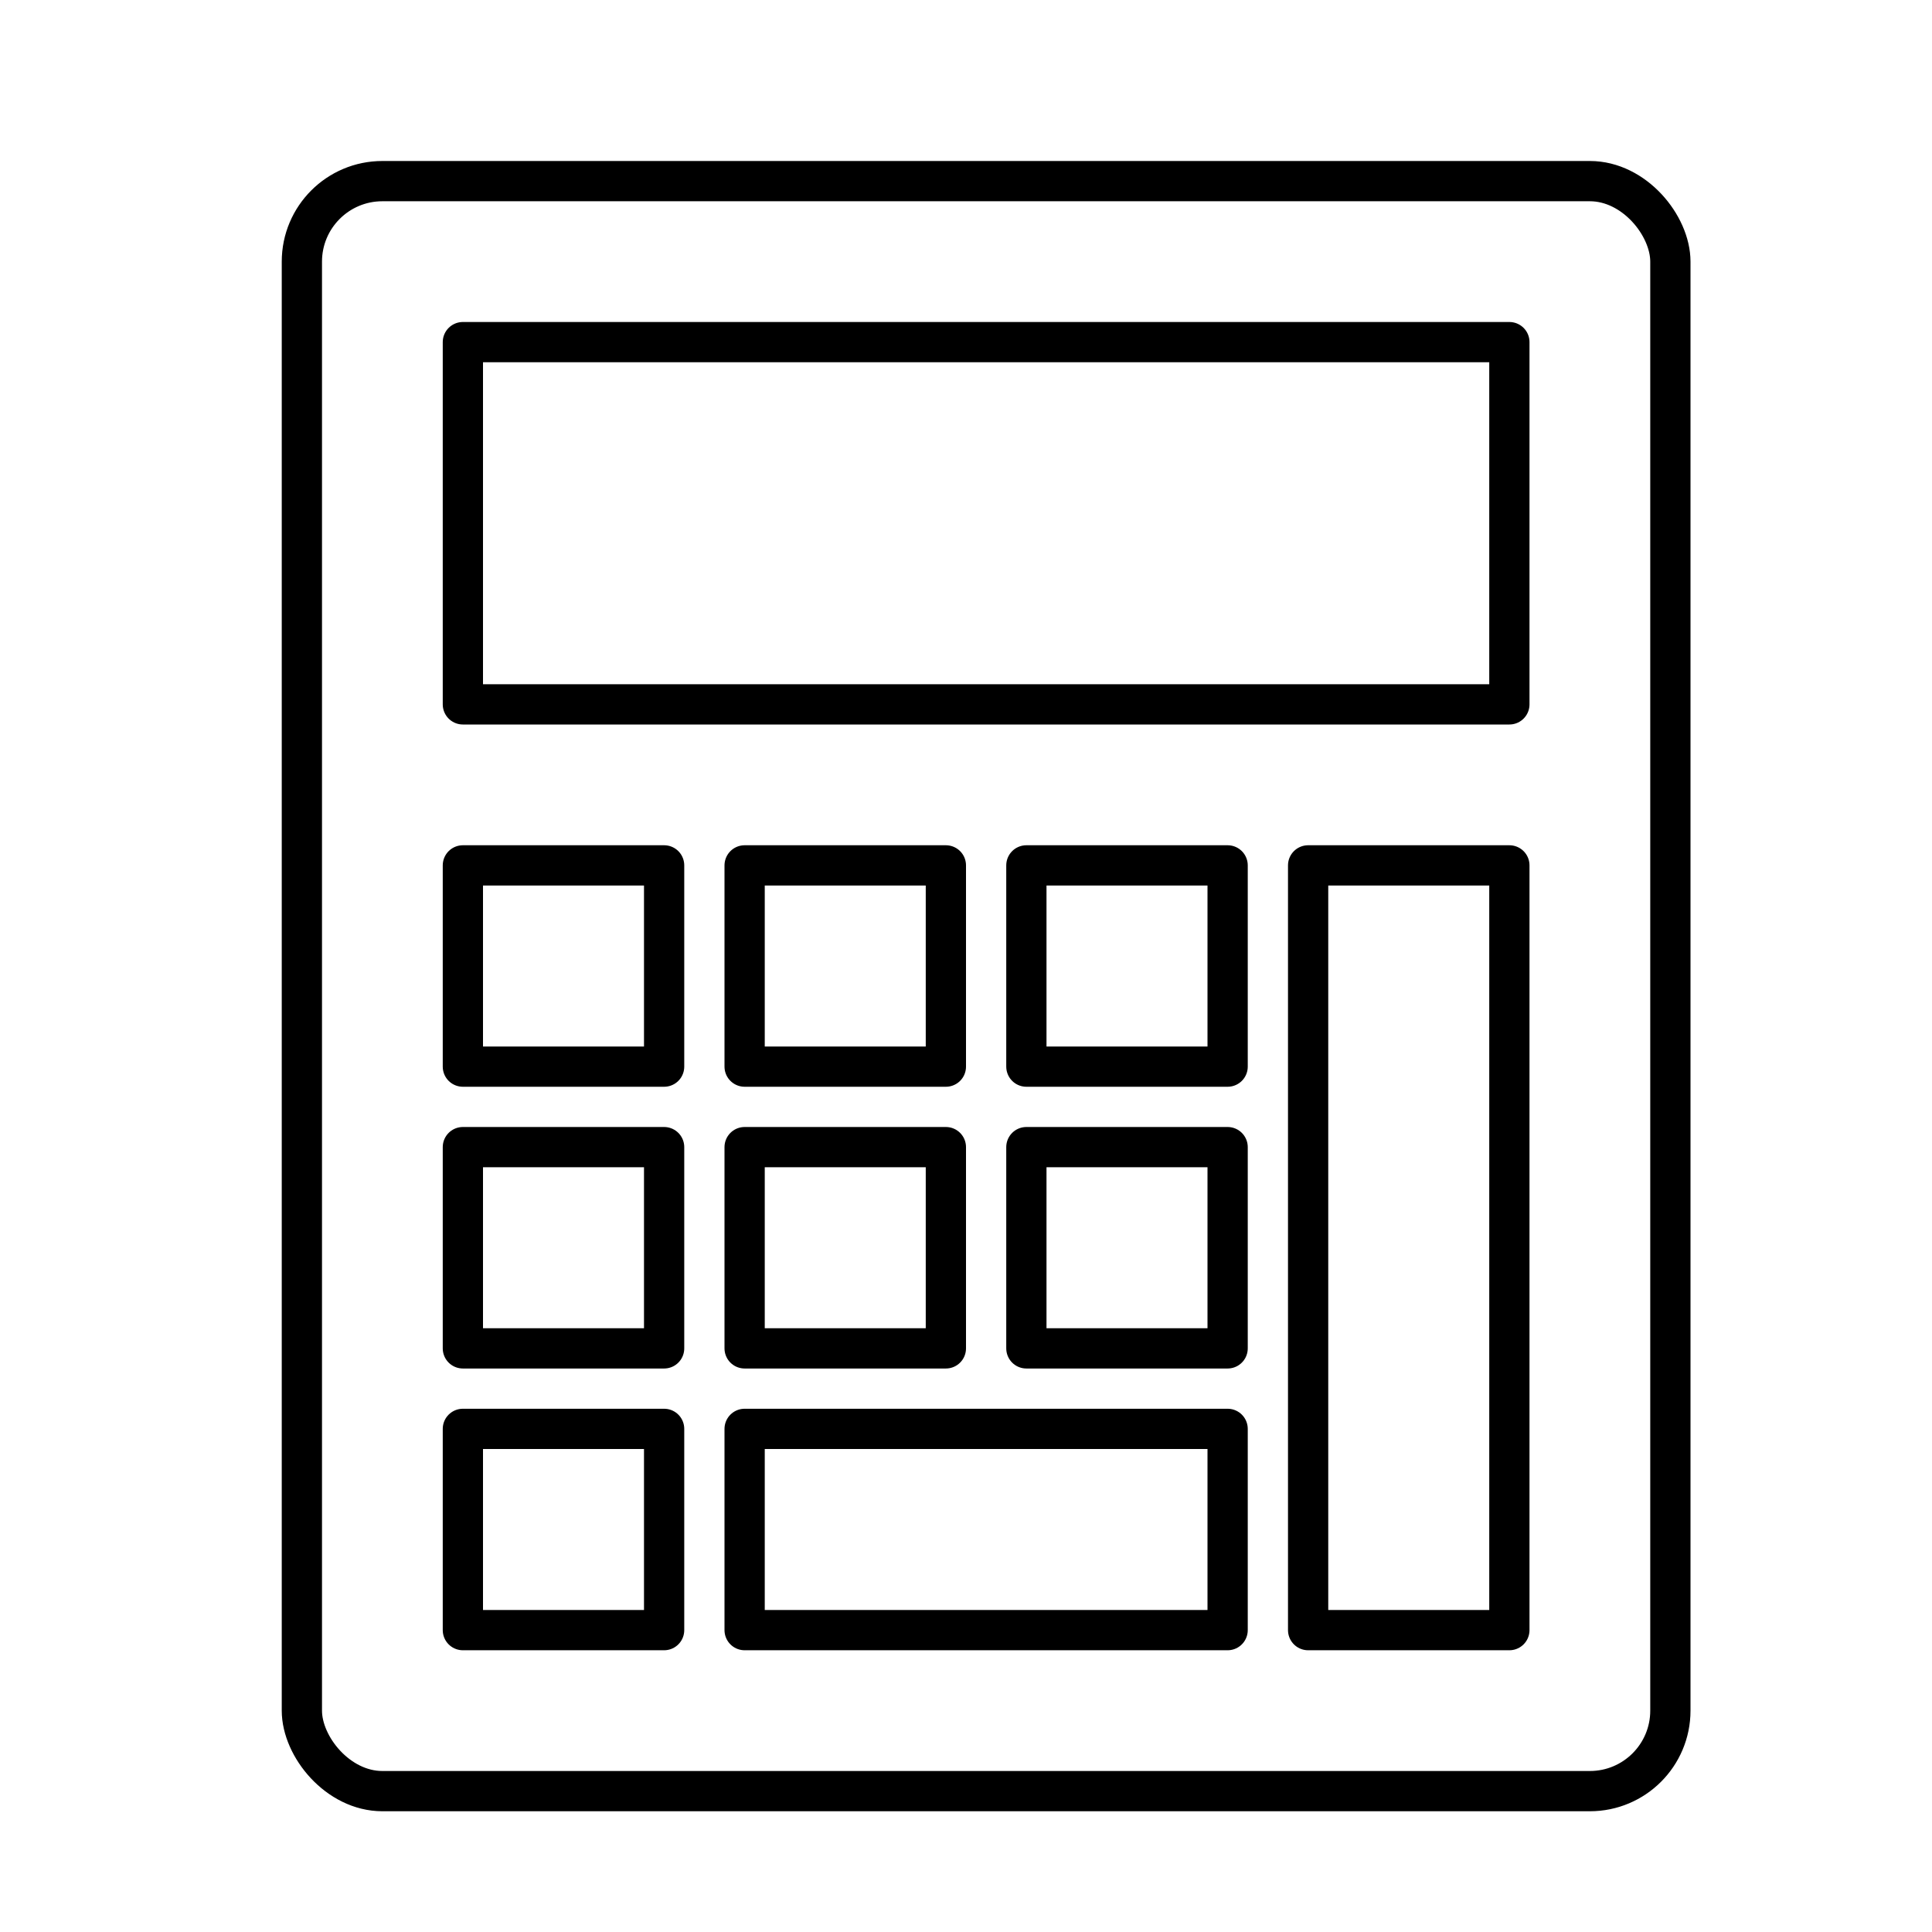 <svg id="target" xmlns="http://www.w3.org/2000/svg" viewBox="0 0 48 48"><title>unicons-things-48px-calculator</title><rect x="7.5" y="4.5" width="34" height="40" rx="2" ry="2" fill="none" stroke="currentColor" stroke-linecap="square" stroke-linejoin="round"/><rect x="11.5" y="8.5" width="26" height="9" fill="none" stroke="currentColor" stroke-linecap="square" stroke-linejoin="round"/><rect x="32.5" y="21.5" width="5" height="19" fill="none" stroke="currentColor" stroke-linecap="round" stroke-linejoin="round"/><rect x="11.5" y="21.5" width="5" height="5" fill="none" stroke="currentColor" stroke-linecap="round" stroke-linejoin="round"/><rect x="18.5" y="21.5" width="5" height="5" fill="none" stroke="currentColor" stroke-linecap="round" stroke-linejoin="round"/><rect x="25.5" y="21.5" width="5" height="5" fill="none" stroke="currentColor" stroke-linecap="round" stroke-linejoin="round"/><rect x="11.5" y="28.5" width="5" height="5" fill="none" stroke="currentColor" stroke-linecap="round" stroke-linejoin="round"/><rect x="11.5" y="35.5" width="5" height="5" fill="none" stroke="currentColor" stroke-linecap="round" stroke-linejoin="round"/><rect x="18.5" y="35.5" width="12" height="5" fill="none" stroke="currentColor" stroke-linecap="round" stroke-linejoin="round"/><rect x="18.5" y="28.5" width="5" height="5" fill="none" stroke="currentColor" stroke-linecap="round" stroke-linejoin="round"/><rect x="25.5" y="28.5" width="5" height="5" fill="none" stroke="currentColor" stroke-linecap="round" stroke-linejoin="round"/></svg>